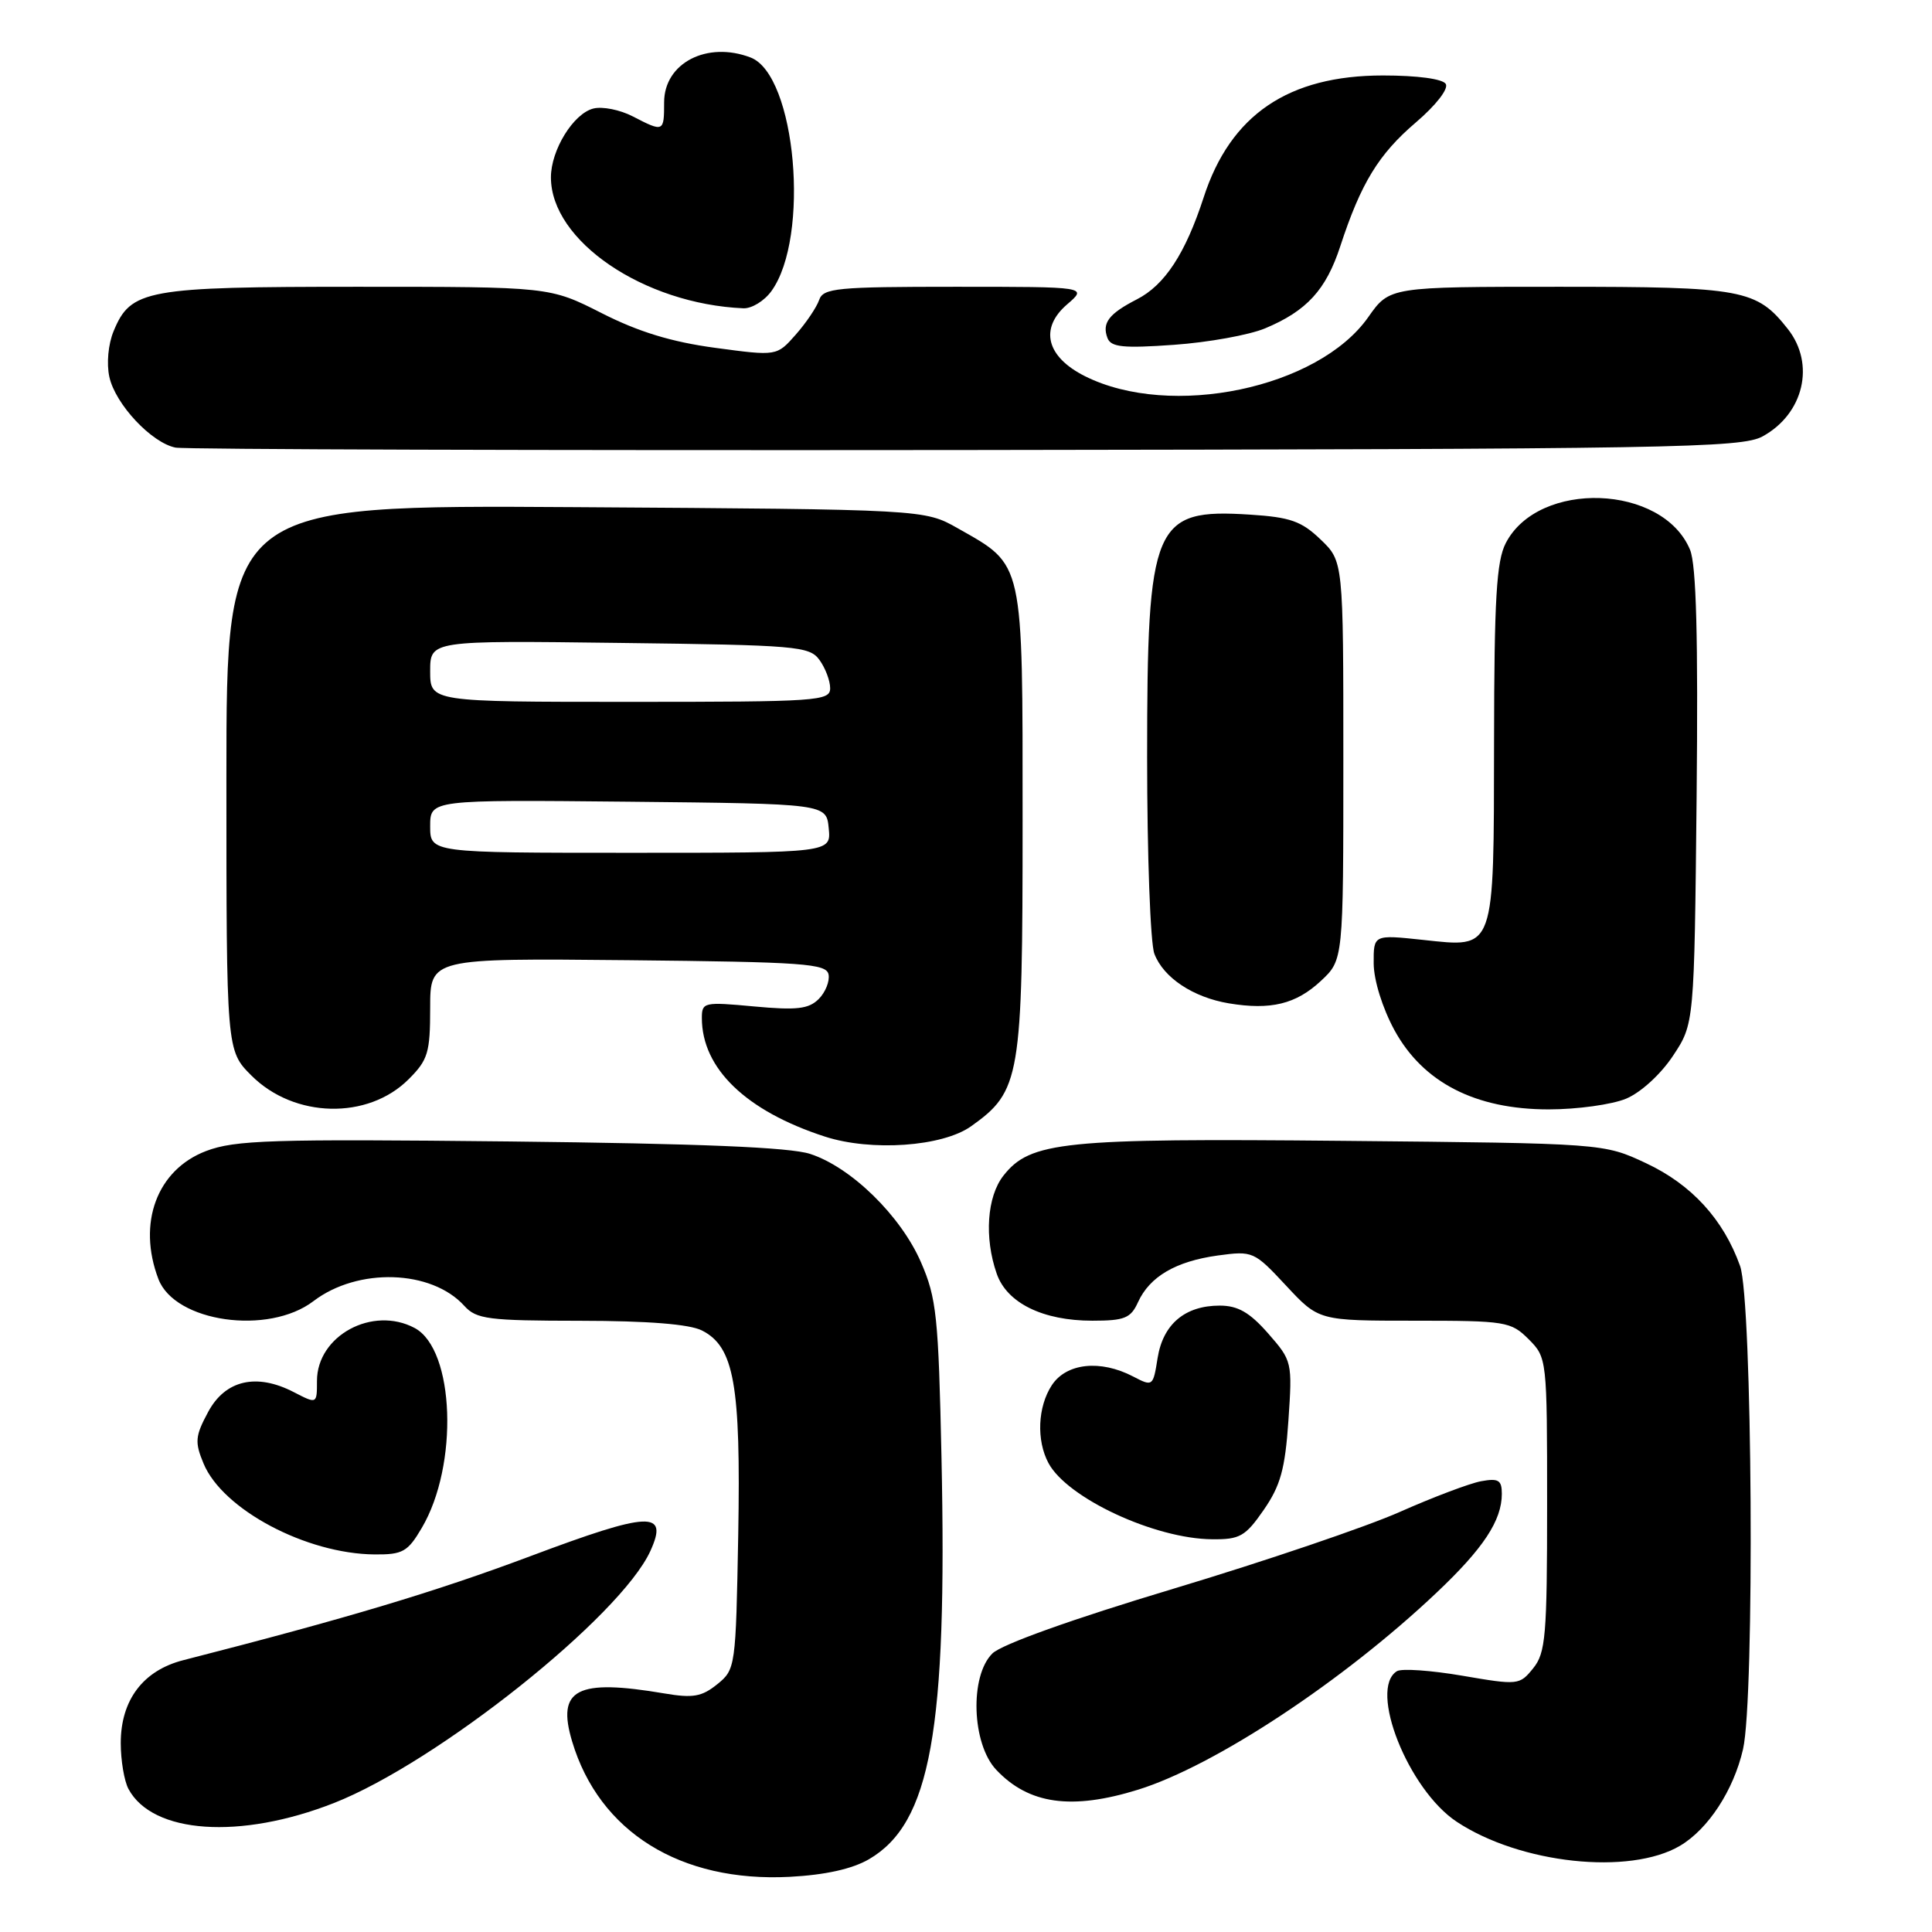 <?xml version="1.0" encoding="UTF-8" standalone="no"?>
<!DOCTYPE svg PUBLIC "-//W3C//DTD SVG 1.1//EN" "http://www.w3.org/Graphics/SVG/1.1/DTD/svg11.dtd" >
<svg xmlns="http://www.w3.org/2000/svg" xmlns:xlink="http://www.w3.org/1999/xlink" version="1.1" viewBox="0 0 256 256">
 <g >
 <path fill="currentColor"
d=" M 115.14 246.36 C 123.32 241.59 125.53 229.36 124.75 193.00 C 124.35 174.45 124.10 172.00 122.04 167.27 C 119.37 161.11 112.78 154.66 107.35 152.90 C 104.66 152.02 92.70 151.53 67.57 151.25 C 35.90 150.91 31.14 151.06 27.30 152.52 C 20.80 155.00 18.17 162.07 20.99 169.48 C 23.17 175.20 35.56 176.96 41.53 172.41 C 47.42 167.92 57.18 168.23 61.53 173.04 C 63.13 174.80 64.68 175.00 76.90 175.01 C 85.84 175.02 91.36 175.46 93.00 176.29 C 97.28 178.45 98.17 183.46 97.82 203.34 C 97.50 220.91 97.46 221.21 95.04 223.17 C 92.99 224.83 91.81 225.03 88.04 224.39 C 76.41 222.42 73.73 223.81 75.81 230.75 C 79.40 242.74 90.16 249.44 104.64 248.69 C 109.36 248.44 112.91 247.65 115.14 246.36 Z  M 222.62 244.57 C 226.35 242.36 229.71 237.22 230.96 231.78 C 232.52 225.02 232.20 172.31 230.57 167.75 C 228.37 161.58 224.15 156.96 218.11 154.13 C 212.50 151.50 212.50 151.50 178.08 151.17 C 140.84 150.81 136.52 151.25 132.96 155.78 C 130.78 158.56 130.40 163.99 132.07 168.77 C 133.42 172.66 138.19 175.00 144.74 175.00 C 149.01 175.00 149.83 174.67 150.79 172.55 C 152.34 169.15 155.80 167.13 161.36 166.36 C 166.01 165.73 166.17 165.80 170.42 170.36 C 174.74 175.00 174.74 175.00 187.42 175.00 C 199.54 175.00 200.20 175.11 202.55 177.45 C 204.98 179.89 205.00 180.04 205.00 199.34 C 205.00 216.74 204.81 219.02 203.15 221.06 C 201.35 223.29 201.16 223.31 193.76 222.04 C 189.61 221.33 185.71 221.06 185.10 221.44 C 181.30 223.79 186.60 237.14 193.02 241.39 C 201.43 246.96 215.93 248.52 222.62 244.57 Z  M 44.25 238.91 C 57.93 233.53 82.22 214.19 86.18 205.51 C 88.62 200.15 86.11 200.26 70.28 206.20 C 57.69 210.92 46.02 214.42 24.30 219.98 C 18.96 221.34 16.00 225.26 16.00 230.97 C 16.00 233.26 16.46 235.99 17.02 237.04 C 20.21 243.00 31.82 243.79 44.25 238.91 Z  M 150.81 237.14 C 160.96 233.98 177.98 222.75 190.35 211.04 C 196.56 205.17 199.00 201.47 199.00 197.94 C 199.00 196.12 198.56 195.85 196.25 196.27 C 194.74 196.55 189.90 198.38 185.50 200.33 C 181.10 202.29 167.60 206.87 155.50 210.51 C 142.08 214.54 132.72 217.89 131.50 219.09 C 128.47 222.07 128.76 231.06 132.00 234.50 C 136.31 239.08 141.99 239.88 150.81 237.14 Z  M 55.88 202.47 C 60.80 194.15 60.25 178.81 54.95 175.97 C 49.37 172.99 42.00 176.98 42.00 182.98 C 42.00 186.05 42.00 186.05 38.94 184.47 C 33.98 181.90 29.84 182.86 27.57 187.11 C 25.86 190.29 25.79 191.09 26.97 193.92 C 29.49 200.01 40.57 205.90 49.65 205.97 C 53.36 206.00 54.03 205.62 55.88 202.47 Z  M 167.45 200.07 C 169.67 196.86 170.28 194.67 170.72 188.25 C 171.25 180.47 171.22 180.32 168.03 176.68 C 165.58 173.89 164.02 173.00 161.62 173.00 C 157.02 173.00 154.11 175.45 153.39 179.94 C 152.79 183.72 152.75 183.75 150.14 182.39 C 145.80 180.13 141.30 180.61 139.37 183.55 C 137.50 186.41 137.31 190.85 138.93 193.87 C 141.41 198.50 152.99 203.90 160.61 203.96 C 164.29 204.00 165.02 203.58 167.45 200.07 Z  M 128.67 149.24 C 135.22 144.57 135.50 142.91 135.50 108.82 C 135.50 73.98 135.72 74.99 126.91 70.00 C 122.50 67.50 122.50 67.50 76.25 67.20 C 30.00 66.91 30.00 66.91 30.00 103.05 C 30.00 139.20 30.00 139.20 33.32 142.52 C 38.98 148.18 48.75 148.41 54.15 143.00 C 56.71 140.45 57.00 139.48 57.00 133.56 C 57.00 126.97 57.00 126.97 83.24 127.23 C 106.55 127.47 109.51 127.68 109.79 129.13 C 109.96 130.02 109.37 131.49 108.48 132.38 C 107.15 133.70 105.58 133.88 99.93 133.36 C 93.28 132.74 93.00 132.80 93.00 134.89 C 93.00 141.57 98.84 147.21 109.29 150.60 C 115.45 152.60 124.87 151.94 128.67 149.24 Z  M 215.47 145.58 C 217.42 144.76 220.06 142.35 221.68 139.90 C 224.50 135.65 224.50 135.65 224.81 105.67 C 225.02 84.37 224.77 74.86 223.94 72.85 C 220.34 64.16 203.86 63.56 199.52 71.97 C 198.29 74.34 197.99 79.38 197.97 98.20 C 197.93 126.27 198.18 125.57 188.55 124.54 C 182.00 123.84 182.00 123.84 182.02 127.67 C 182.04 129.91 183.18 133.57 184.77 136.50 C 188.56 143.44 195.49 147.00 205.21 147.00 C 208.98 147.00 213.59 146.36 215.47 145.58 Z  M 175.02 129.98 C 178.00 127.20 178.00 127.20 178.00 100.79 C 178.00 74.37 178.00 74.37 174.98 71.48 C 172.45 69.05 170.95 68.53 165.62 68.19 C 152.82 67.37 152.00 69.32 152.00 100.34 C 152.00 113.28 152.43 125.00 152.96 126.38 C 154.16 129.55 158.10 132.16 162.84 132.95 C 168.38 133.87 171.73 133.05 175.02 129.98 Z  M 233.56 57.82 C 239.00 54.84 240.56 48.25 236.91 43.61 C 232.75 38.33 230.97 38.00 206.61 38.00 C 184.13 38.00 184.13 38.00 181.31 42.01 C 174.68 51.46 155.13 55.54 143.77 49.85 C 138.64 47.28 137.70 43.51 141.40 40.33 C 144.11 38.00 144.11 38.00 126.62 38.00 C 110.86 38.00 109.08 38.17 108.54 39.75 C 108.21 40.71 106.82 42.78 105.44 44.34 C 102.93 47.19 102.93 47.19 94.77 46.09 C 88.97 45.31 84.60 43.97 79.72 41.49 C 72.84 38.00 72.84 38.00 47.37 38.00 C 19.33 38.00 17.33 38.36 15.05 43.89 C 14.34 45.60 14.10 48.18 14.49 49.94 C 15.28 53.56 20.08 58.68 23.26 59.31 C 24.49 59.55 71.62 59.69 128.00 59.63 C 221.84 59.51 230.76 59.36 233.56 57.82 Z  M 167.63 43.51 C 173.15 41.20 175.71 38.41 177.60 32.61 C 180.33 24.27 182.67 20.44 187.60 16.23 C 190.28 13.94 191.97 11.76 191.57 11.12 C 191.16 10.45 187.80 10.00 183.26 10.00 C 170.71 10.00 163.04 15.21 159.49 26.16 C 157.07 33.60 154.34 37.77 150.65 39.66 C 146.91 41.58 145.99 42.80 146.75 44.80 C 147.22 46.00 148.83 46.17 155.56 45.69 C 160.09 45.37 165.52 44.39 167.63 43.51 Z  M 102.21 38.58 C 107.38 31.46 105.47 9.93 99.46 7.62 C 93.69 5.41 88.00 8.35 88.00 13.56 C 88.00 17.51 87.94 17.54 83.84 15.42 C 82.16 14.55 79.82 14.08 78.63 14.38 C 75.98 15.04 73.00 19.88 73.00 23.50 C 73.00 31.92 85.29 40.28 98.50 40.85 C 99.60 40.90 101.27 39.88 102.21 38.58 Z  M 57.00 109.48 C 57.00 105.97 57.00 105.97 83.25 106.23 C 109.50 106.50 109.50 106.50 109.81 109.75 C 110.13 113.00 110.13 113.00 83.56 113.00 C 57.00 113.00 57.00 113.00 57.00 109.48 Z  M 57.00 88.94 C 57.00 84.87 57.00 84.87 82.08 85.19 C 105.56 85.48 107.25 85.62 108.58 87.44 C 109.36 88.51 110.00 90.20 110.00 91.19 C 110.00 92.89 108.40 93.00 83.50 93.00 C 57.00 93.00 57.00 93.00 57.00 88.94 Z "/>
</g>
</svg>